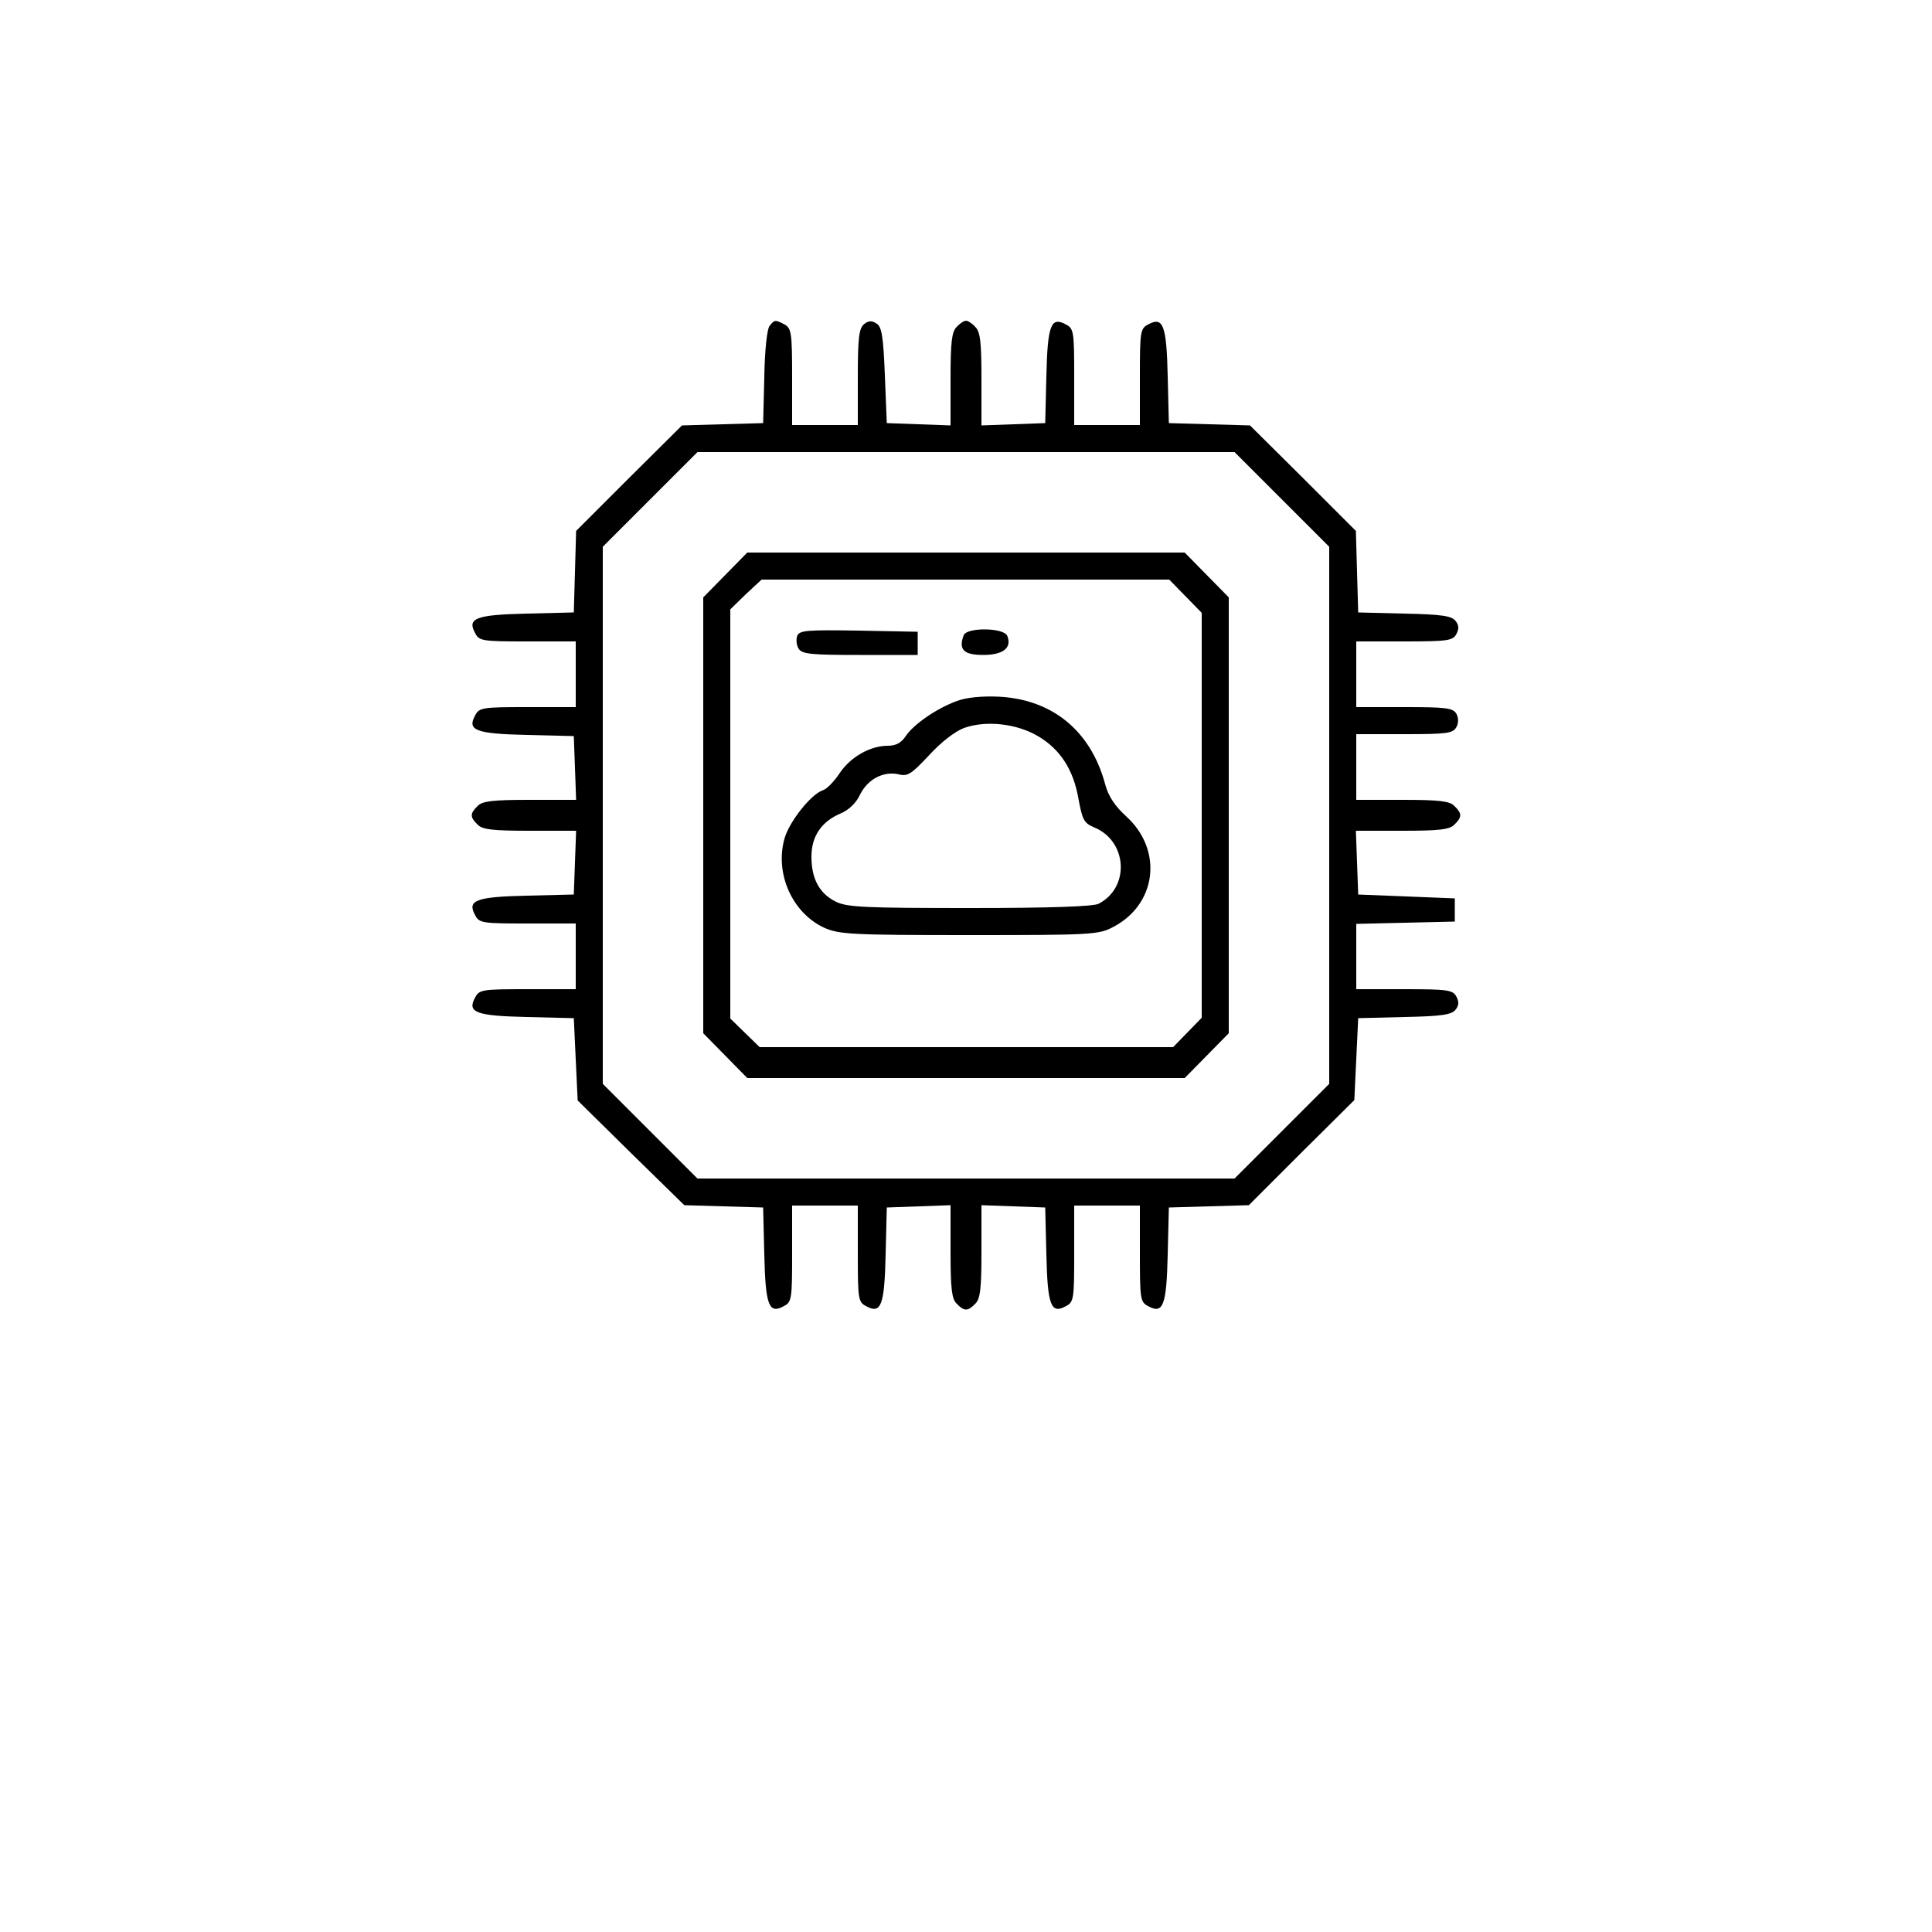 <?xml version="1.0" standalone="no"?>
<!DOCTYPE svg PUBLIC "-//W3C//DTD SVG 20010904//EN"
 "http://www.w3.org/TR/2001/REC-SVG-20010904/DTD/svg10.dtd">
<svg version="1.0" xmlns="http://www.w3.org/2000/svg"
 width="500pt" height="500pt" viewBox="0 0 500 500"
 preserveAspectRatio="xMidYMid meet">

<g transform="translate(0,500) scale(0.1,-0.1)"
fill="#000000" stroke="none">
<path d="M1992 4157 c-7 -7 -13 -66 -14 -133 l-3 -119 -105 -3 -105 -3 -137
-136 -137 -137 -3 -106 -3 -105 -122 -3 c-132 -3 -155 -12 -133 -51 10 -20 20
-21 135 -21 l125 0 0 -85 0 -85 -125 0 c-115 0 -125 -1 -135 -21 -22 -39 1
-48 133 -51 l122 -3 3 -82 3 -83 -120 0 c-95 0 -123 -3 -135 -16 -20 -19 -20
-29 0 -48 12 -13 40 -16 135 -16 l120 0 -3 -82 -3 -83 -122 -3 c-132 -3 -155
-12 -133 -51 10 -20 20 -21 135 -21 l125 0 0 -85 0 -85 -125 0 c-115 0 -125
-1 -135 -21 -22 -39 1 -48 133 -51 l122 -3 5 -107 5 -106 138 -136 138 -135
102 -3 102 -3 3 -122 c3 -132 12 -155 51 -133 20 10 21 20 21 135 l0 125 85 0
85 0 0 -125 c0 -115 1 -125 21 -135 39 -22 48 1 51 133 l3 122 83 3 82 3 0
-120 c0 -95 3 -123 16 -135 19 -20 29 -20 48 0 13 12 16 40 16 135 l0 120 83
-3 82 -3 3 -122 c3 -132 12 -155 51 -133 20 10 21 20 21 135 l0 125 85 0 85 0
0 -125 c0 -115 1 -125 21 -135 39 -22 48 1 51 133 l3 122 103 3 104 3 136 136
137 136 5 106 5 106 120 3 c97 2 122 6 132 19 9 11 9 21 2 34 -9 17 -23 19
-134 19 l-125 0 0 85 0 84 128 3 127 3 0 30 0 30 -125 5 -125 5 -3 83 -3 82
120 0 c95 0 123 3 135 16 20 19 20 29 0 48 -12 13 -40 16 -135 16 l-119 0 0
85 0 85 125 0 c109 0 125 2 134 18 6 11 6 24 0 35 -9 15 -27 17 -134 17 l-125
0 0 85 0 85 125 0 c111 0 125 2 134 19 7 13 7 23 -2 34 -10 13 -35 17 -132 19
l-120 3 -3 105 -3 106 -137 137 -137 136 -105 3 -105 3 -3 122 c-3 132 -12
155 -51 133 -20 -10 -21 -20 -21 -135 l0 -125 -85 0 -85 0 0 125 c0 115 -1
125 -21 135 -39 22 -48 -1 -51 -133 l-3 -122 -82 -3 -83 -3 0 120 c0 95 -3
123 -16 135 -8 9 -19 16 -24 16 -5 0 -16 -7 -24 -16 -13 -12 -16 -40 -16 -135
l0 -120 -82 3 -83 3 -5 124 c-4 101 -8 126 -22 134 -12 8 -21 7 -32 -2 -13
-11 -16 -36 -16 -137 l0 -124 -85 0 -85 0 0 125 c0 113 -2 125 -19 135 -25 13
-26 13 -39 -3z m1325 -449 l123 -123 0 -695 0 -695 -122 -122 -123 -123 -695
0 -695 0 -122 122 -123 123 0 695 0 695 122 122 123 123 695 0 695 0 122 -122z"/>
<path d="M1877 3512 l-57 -58 0 -564 0 -564 57 -58 57 -58 566 0 566 0 57 58
57 58 0 564 0 564 -57 58 -57 58 -566 0 -566 0 -57 -58z m1191 -55 l42 -43 0
-524 0 -524 -37 -38 -37 -38 -535 0 -535 0 -38 37 -38 37 0 530 0 529 40 39
41 38 527 0 528 0 42 -43z"/>
<path d="M2063 3354 c-3 -9 -2 -24 4 -33 9 -14 33 -16 159 -16 l149 0 0 30 0
30 -153 3 c-134 2 -153 1 -159 -14z"/>
<path d="M2494 3356 c-14 -37 0 -51 50 -51 52 0 75 18 63 49 -8 22 -105 23
-113 2z"/>
<path d="M2477 3186 c-53 -19 -113 -61 -133 -91 -11 -17 -25 -25 -46 -25 -46
0 -97 -29 -125 -71 -14 -21 -33 -41 -43 -44 -31 -10 -88 -82 -100 -126 -25
-91 21 -192 103 -230 39 -17 69 -19 375 -19 312 0 335 1 371 20 114 58 132
198 37 286 -31 28 -48 54 -56 85 -37 137 -136 219 -275 226 -44 2 -84 -2 -108
-11z m209 -91 c58 -34 92 -87 105 -162 10 -54 14 -63 40 -74 87 -35 94 -156
12 -198 -15 -7 -124 -11 -333 -11 -268 0 -317 2 -346 16 -43 21 -64 59 -64
117 0 53 26 91 76 112 21 9 40 27 50 49 20 40 61 61 100 52 23 -6 33 1 78 49
31 34 67 62 91 71 56 20 135 12 191 -21z"/>
</g>
</svg>
